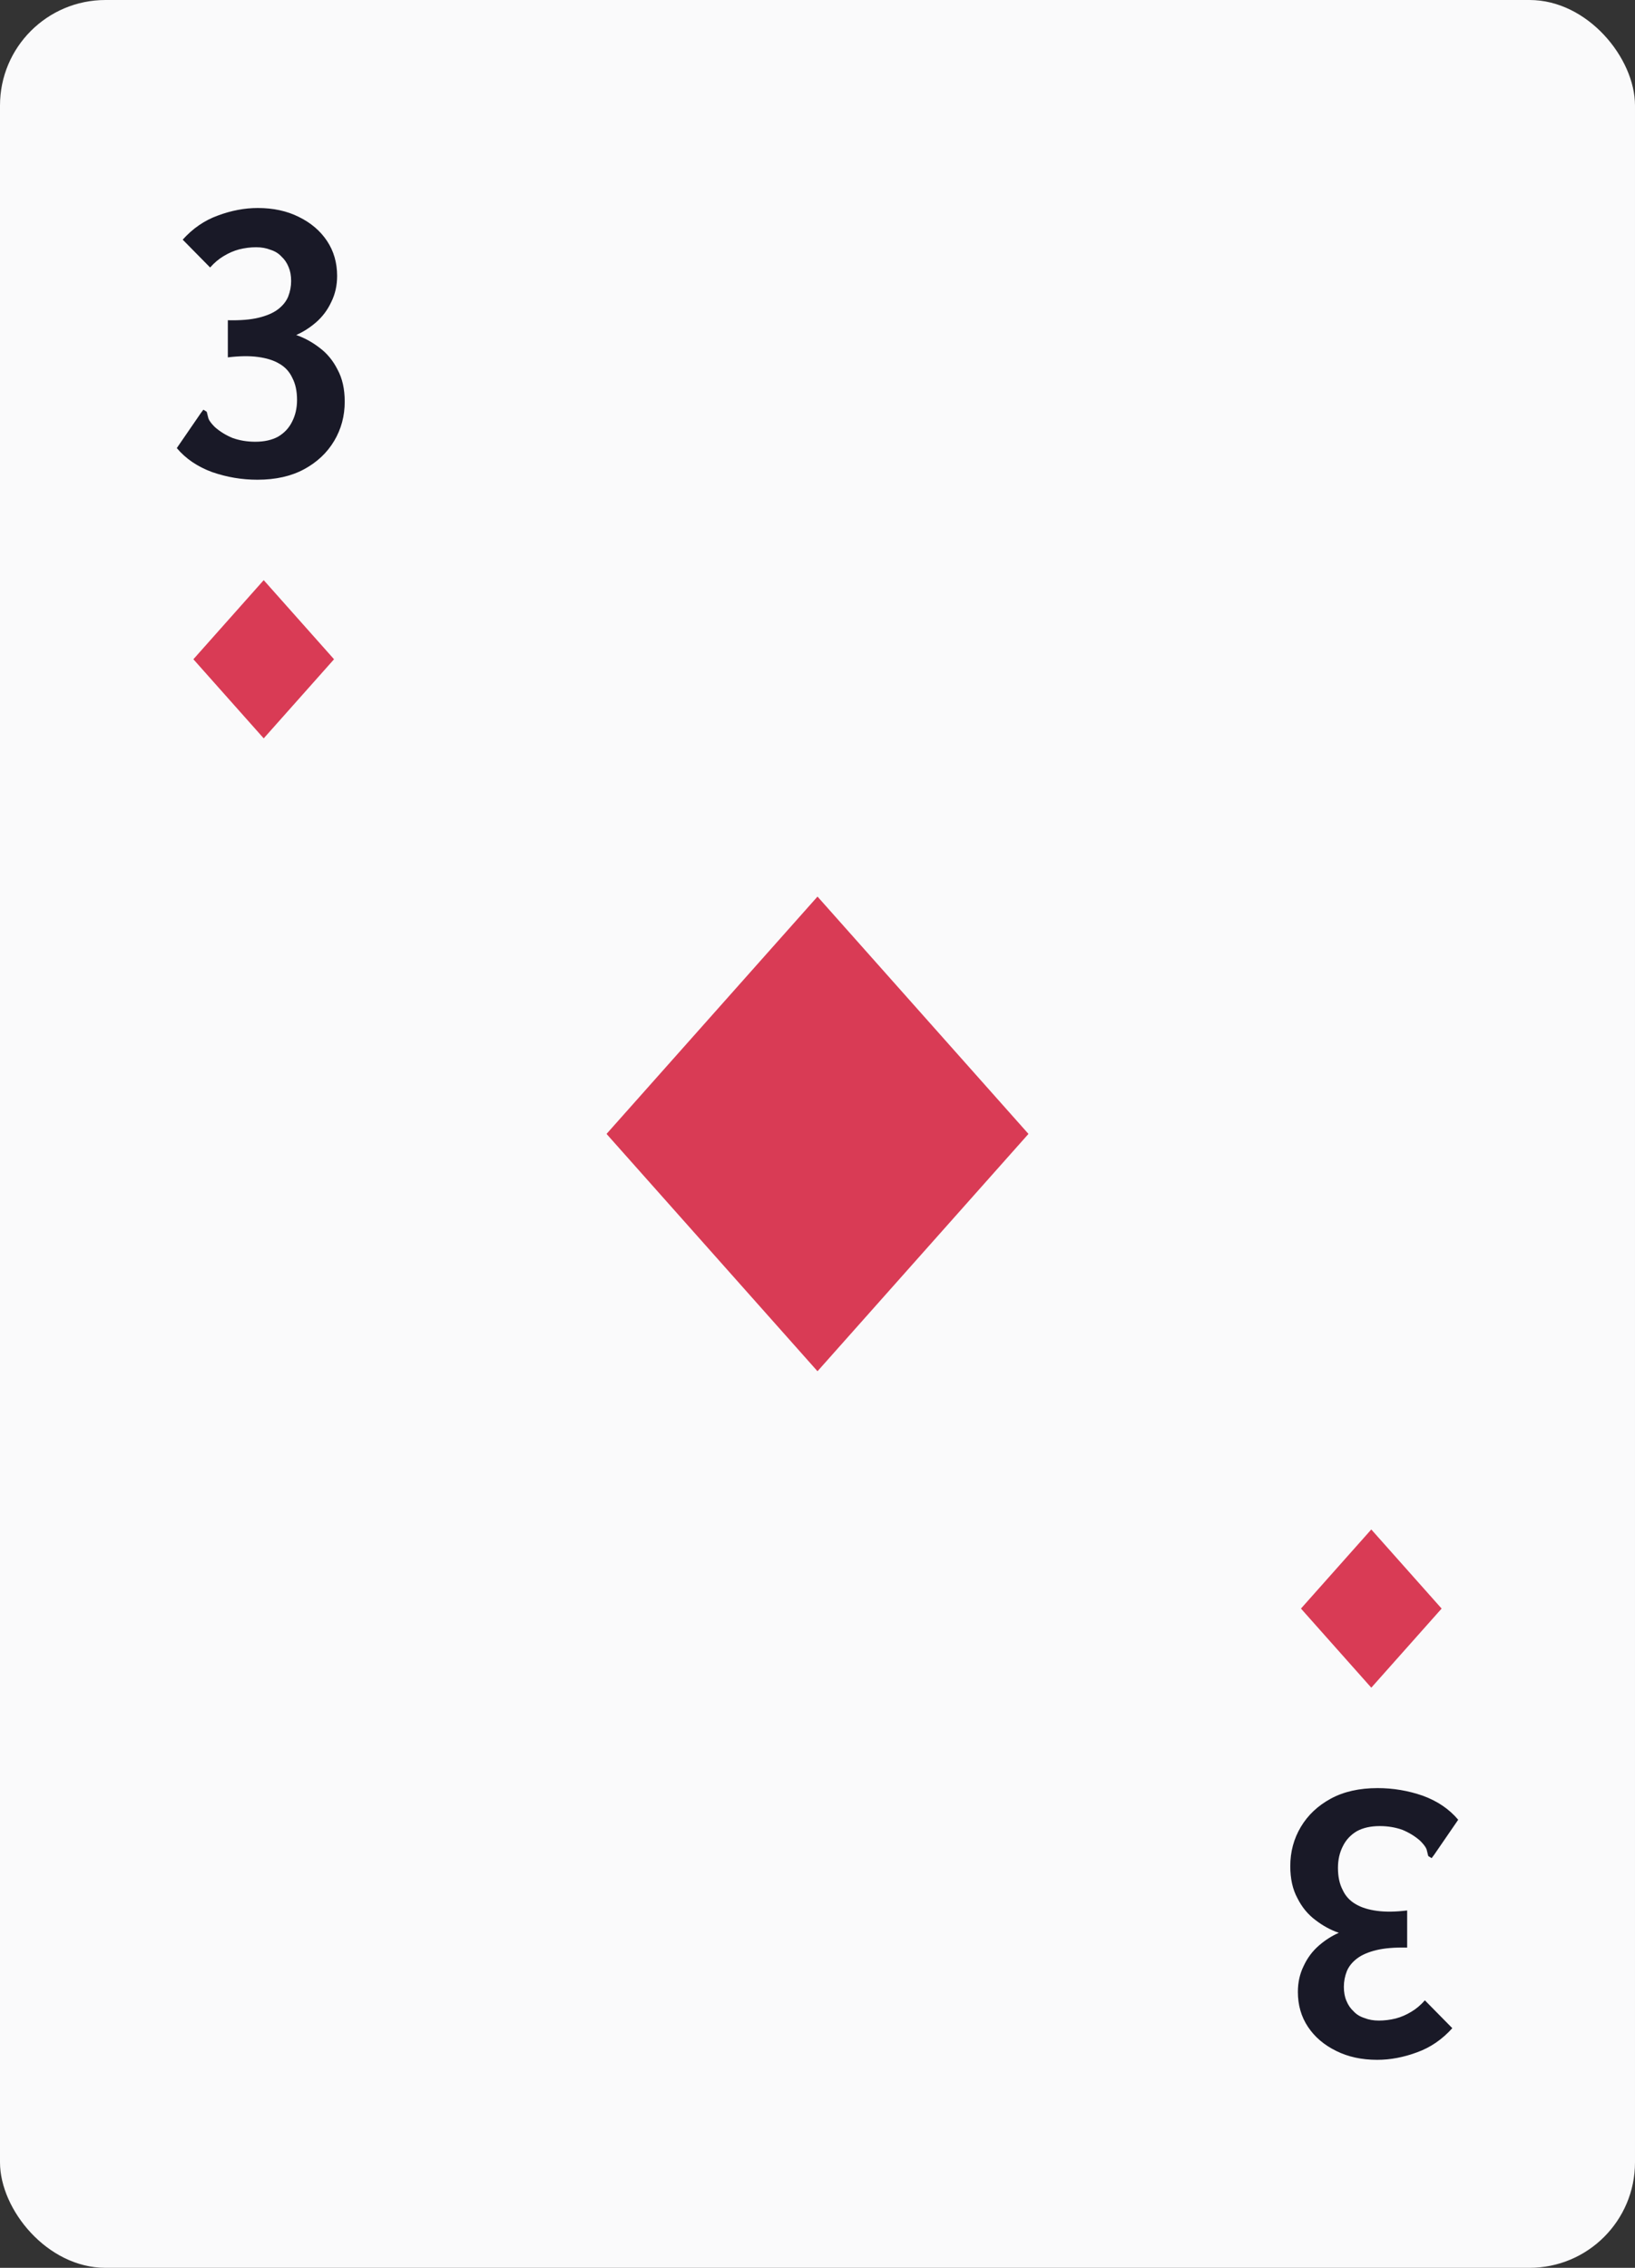 <svg width="62" height="86" viewBox="0 0 62 86" fill="none" xmlns="http://www.w3.org/2000/svg">
<rect x="0" y="0" width="62" height="86" fill="#333333" stroke="none"/>
<rect width="62" height="86" rx="4" fill="#FAFAFB"/>
<path d="M9.76 18.192C9.173 18.192 8.603 18.096 8.048 17.904C7.493 17.701 7.045 17.397 6.704 16.992L7.616 15.664L7.712 15.536L7.84 15.616C7.861 15.701 7.883 15.787 7.904 15.872C7.936 15.957 8.016 16.064 8.144 16.192C8.336 16.363 8.56 16.501 8.816 16.608C9.083 16.704 9.371 16.752 9.68 16.752C10.021 16.752 10.309 16.688 10.544 16.56C10.779 16.421 10.955 16.235 11.072 16C11.2 15.755 11.264 15.477 11.264 15.168C11.264 14.837 11.205 14.56 11.088 14.336C10.981 14.101 10.816 13.92 10.592 13.792C10.379 13.664 10.107 13.579 9.776 13.536C9.456 13.493 9.077 13.499 8.64 13.552V12.144C9.109 12.155 9.499 12.123 9.808 12.048C10.117 11.973 10.363 11.867 10.544 11.728C10.725 11.589 10.853 11.429 10.928 11.248C11.003 11.056 11.04 10.859 11.04 10.656C11.04 10.453 11.008 10.277 10.944 10.128C10.88 9.968 10.789 9.835 10.672 9.728C10.565 9.611 10.427 9.525 10.256 9.472C10.096 9.408 9.915 9.376 9.712 9.376C9.499 9.376 9.285 9.403 9.072 9.456C8.869 9.509 8.672 9.595 8.48 9.712C8.299 9.819 8.128 9.963 7.968 10.144L6.928 9.088C7.312 8.661 7.755 8.357 8.256 8.176C8.768 7.984 9.275 7.888 9.776 7.888C10.363 7.888 10.88 8 11.328 8.224C11.787 8.448 12.144 8.752 12.4 9.136C12.656 9.52 12.784 9.963 12.784 10.464C12.784 10.827 12.709 11.157 12.56 11.456C12.421 11.755 12.229 12.011 11.984 12.224C11.749 12.427 11.499 12.587 11.232 12.704C11.541 12.811 11.835 12.971 12.112 13.184C12.4 13.397 12.629 13.675 12.8 14.016C12.981 14.347 13.072 14.752 13.072 15.232C13.072 15.776 12.939 16.272 12.672 16.72C12.405 17.168 12.027 17.525 11.536 17.792C11.045 18.059 10.453 18.192 9.76 18.192Z" fill="#191927"/>
<path d="M10 22L12.667 25L10 28L7.333 25L10 22Z" fill="#D93B55"/>
<path d="M31 34L39 43L31 52L23 43L31 34Z" fill="#D93B55"/>
<path d="M52.24 67.808C52.827 67.808 53.397 67.904 53.952 68.096C54.507 68.299 54.955 68.603 55.296 69.008L54.384 70.336L54.288 70.464L54.16 70.384C54.139 70.299 54.117 70.213 54.096 70.128C54.064 70.043 53.984 69.936 53.856 69.808C53.664 69.637 53.44 69.499 53.184 69.392C52.917 69.296 52.629 69.248 52.32 69.248C51.979 69.248 51.691 69.312 51.456 69.44C51.221 69.579 51.045 69.765 50.928 70C50.8 70.245 50.736 70.523 50.736 70.832C50.736 71.163 50.795 71.44 50.912 71.664C51.019 71.899 51.184 72.08 51.408 72.208C51.621 72.336 51.893 72.421 52.224 72.464C52.544 72.507 52.923 72.501 53.36 72.448V73.856C52.891 73.845 52.501 73.877 52.192 73.952C51.883 74.027 51.637 74.133 51.456 74.272C51.275 74.411 51.147 74.571 51.072 74.752C50.997 74.944 50.96 75.141 50.96 75.344C50.96 75.547 50.992 75.723 51.056 75.872C51.12 76.032 51.211 76.165 51.328 76.272C51.435 76.389 51.573 76.475 51.744 76.528C51.904 76.592 52.085 76.624 52.288 76.624C52.501 76.624 52.715 76.597 52.928 76.544C53.131 76.491 53.328 76.405 53.52 76.288C53.701 76.181 53.872 76.037 54.032 75.856L55.072 76.912C54.688 77.339 54.245 77.643 53.744 77.824C53.232 78.016 52.725 78.112 52.224 78.112C51.637 78.112 51.12 78 50.672 77.776C50.213 77.552 49.856 77.248 49.6 76.864C49.344 76.48 49.216 76.037 49.216 75.536C49.216 75.173 49.291 74.843 49.44 74.544C49.579 74.245 49.771 73.989 50.016 73.776C50.251 73.573 50.501 73.413 50.768 73.296C50.459 73.189 50.165 73.029 49.888 72.816C49.6 72.603 49.371 72.325 49.2 71.984C49.019 71.653 48.928 71.248 48.928 70.768C48.928 70.224 49.061 69.728 49.328 69.28C49.595 68.832 49.973 68.475 50.464 68.208C50.955 67.941 51.547 67.808 52.24 67.808Z" fill="#191927"/>
<path d="M52 64L49.333 61L52 58L54.667 61L52 64Z" fill="#D93B55"/>
</svg>
